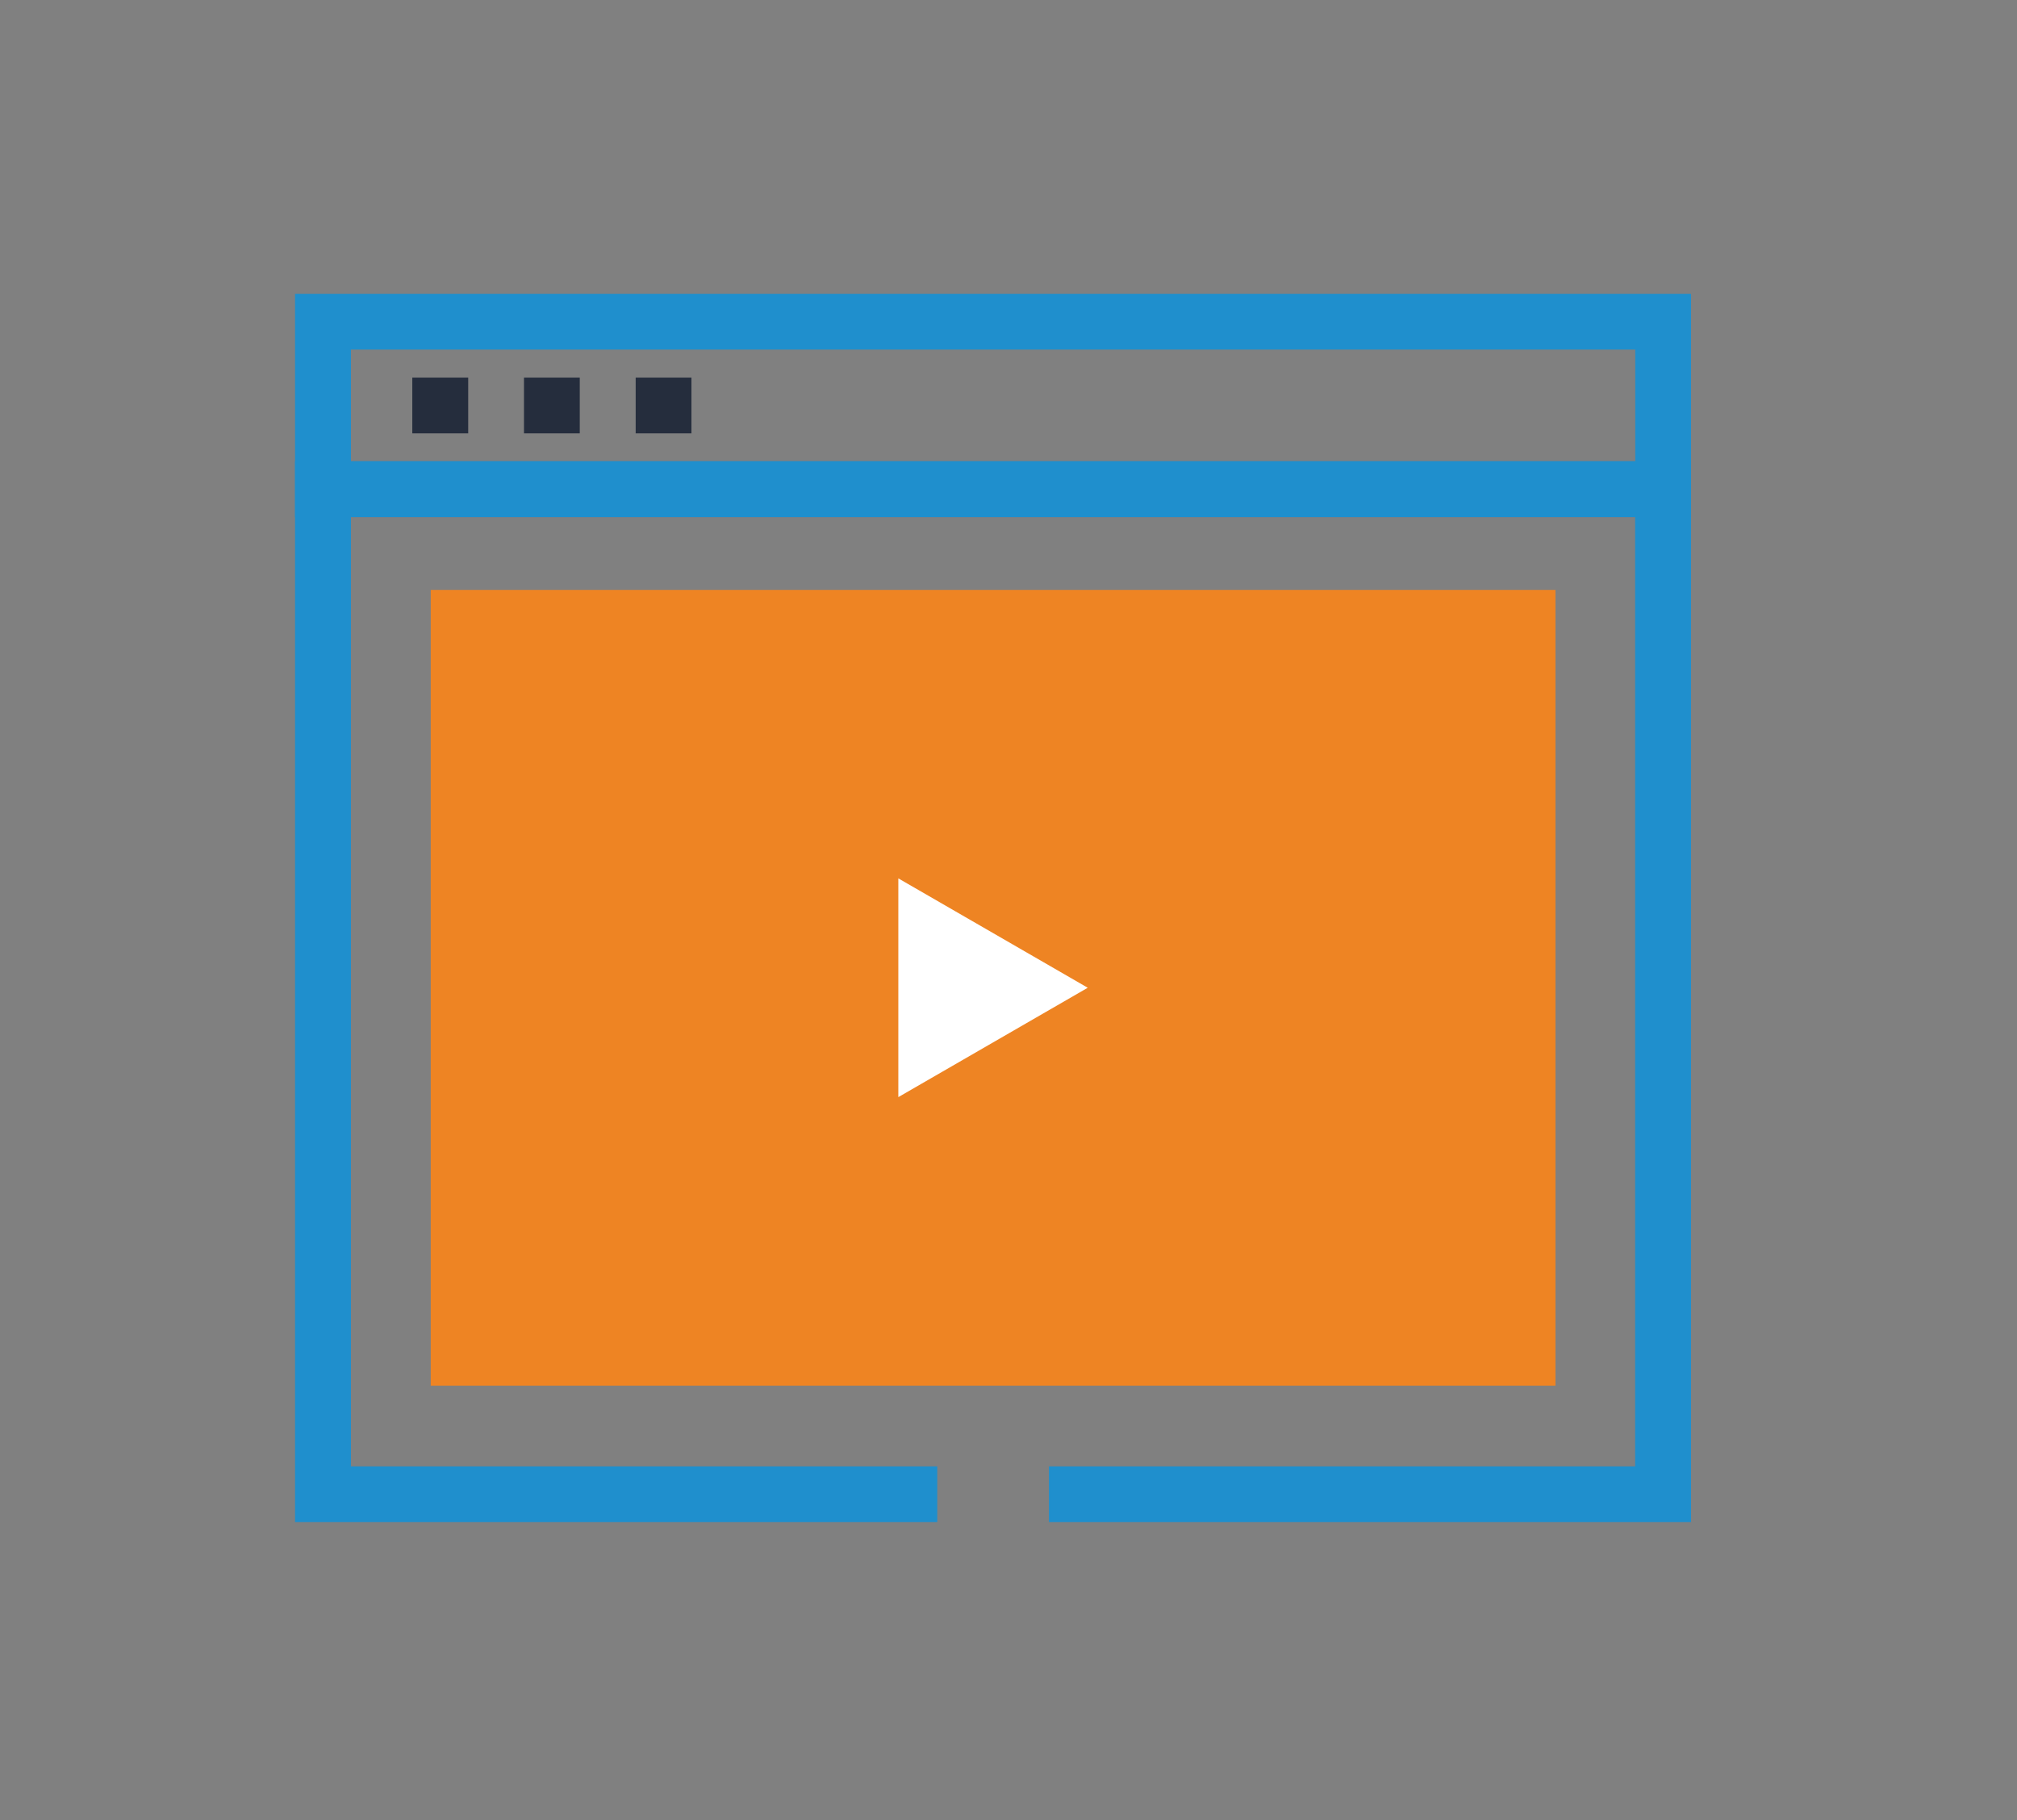 <?xml version="1.0" encoding="utf-8"?>
<!-- Generator: Adobe Illustrator 23.0.1, SVG Export Plug-In . SVG Version: 6.00 Build 0)  -->
<svg version="1.1" id="Layer_1" xmlns="http://www.w3.org/2000/svg" xmlns:xlink="http://www.w3.org/1999/xlink" x="0px" y="0px"
	 viewBox="0 0 166.33 150.1" style="enable-background:new 0 0 166.33 150.1;" xml:space="preserve">
<rect x="0" y="0" width="166.33" height="150.1" fill="#808080" stroke="none"/>
<style type="text/css">
	.st0{fill:#252D3D;}
	.st1{fill:#1F8FCD;}
	.st2{fill:#EE8423;}
	.st3{fill:#FFFFFF;}
	.st4{fill:#5CC2DB;}
	.st5{fill:none;stroke:#252D3D;stroke-width:5;stroke-miterlimit:10;}
	.st6{fill:#EC6439;}
</style>
<polygon class="st1" points="139.45,125.53 86.5,125.53 86.5,120.93 134.84,120.93 134.84,42.65 28.94,42.65 28.94,120.93 
	77.29,120.93 77.29,125.53 24.33,125.53 24.33,38.04 139.45,38.04 "/>
<path class="st1" d="M139.45,42.65H24.33V24.23h115.12V42.65z M28.94,38.04h105.91v-9.21H28.94V38.04z"/>
<g>
	<rect x="34" y="31.14" class="st0" width="4.61" height="4.6"/>
	<rect x="43.21" y="31.14" class="st0" width="4.6" height="4.6"/>
	<rect x="52.42" y="31.14" class="st0" width="4.6" height="4.6"/>
</g>
<rect x="35.52" y="48.65" class="st2" width="92.75" height="65.63"/>
<polygon class="st3" points="74.08,72.44 89.7,81.46 74.08,90.48 "/>
</svg>
